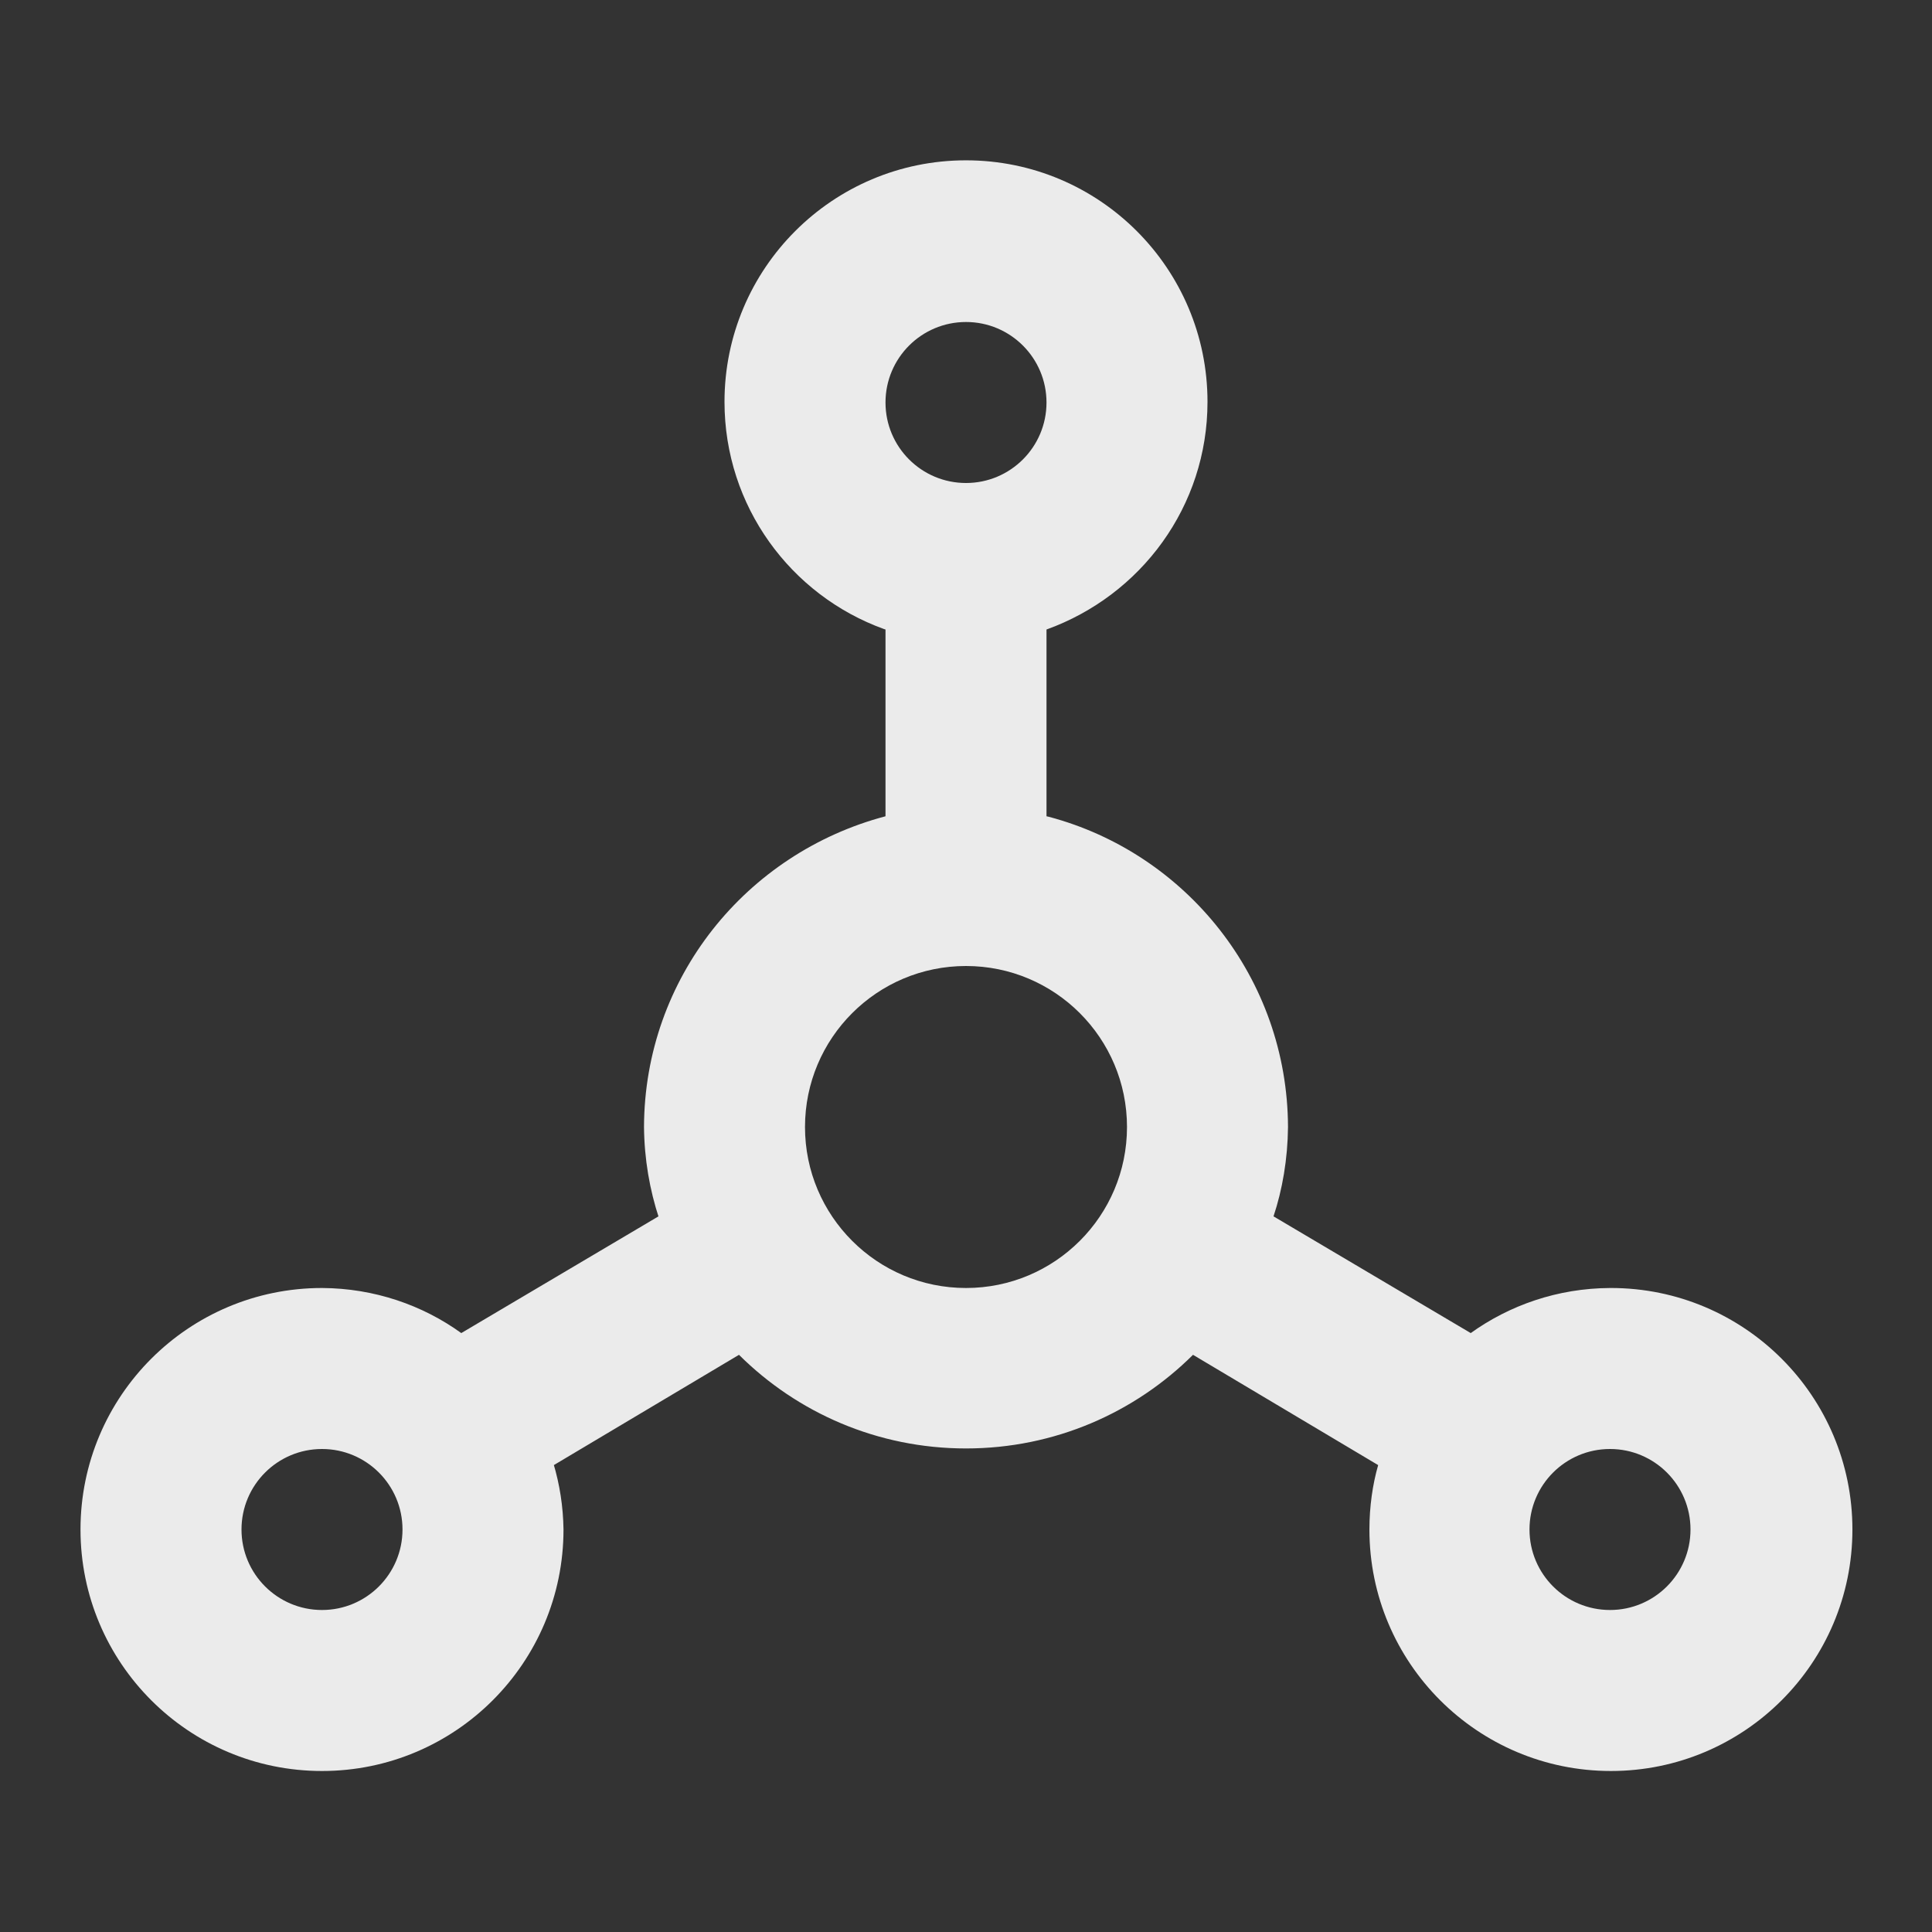 <!-- Generated by IcoMoon.io -->
<svg version="1.1" xmlns="http://www.w3.org/2000/svg" width="280" height="280" viewBox="0 0 280 280">
<rect x="0" y="0" width="280" height="280" fill="#333333" stroke="none"/>
<title>ul-channel</title>
<path fill="#ebebeb" d="M233.333 186.667c-7.578 0.040-14.578 2.483-20.286 6.604l0.103-0.071-28.583-16.917c1.288-3.861 2.053-8.308 2.1-12.927l0-0.023c-0.072-21.565-14.761-39.68-34.674-44.96l-0.326-0.073v-27.067c13.71-4.95 23.333-17.85 23.333-32.998 0-19.33-15.67-35-35-35s-35 15.67-35 35c0 15.148 9.623 28.048 23.090 32.921l0.244 0.077v27.067c-20.239 5.353-34.928 23.468-35 45.025v0.008c0.047 4.642 0.812 9.089 2.188 13.258l-0.088-0.308-28.583 16.917c-5.605-4.050-12.605-6.493-20.174-6.533h-0.010c-19.33 0-35 15.67-35 35s15.67 35 35 35c19.33 0 35-15.67 35-35v0c-0.047-3.343-0.555-6.548-1.464-9.581l0.064 0.248 26.833-15.983c8.435 8.387 20.062 13.57 32.9 13.57s24.465-5.184 32.902-13.573l-0.002 0.002 26.833 15.983c-0.805 2.798-1.267 6.012-1.267 9.333 0 19.33 15.67 35 35 35s35-15.67 35-35c0-19.33-15.67-35-35-35-0.047 0-0.093 0-0.14 0h0.007zM46.667 233.333c-6.443 0-11.667-5.223-11.667-11.667s5.223-11.667 11.667-11.667c6.443 0 11.667 5.223 11.667 11.667v0c0 6.443-5.223 11.667-11.667 11.667v0zM140 46.667c6.443 0 11.667 5.223 11.667 11.667s-5.223 11.667-11.667 11.667c-6.443 0-11.667-5.223-11.667-11.667v0c0-6.443 5.223-11.667 11.667-11.667v0zM140 186.667c-12.887 0-23.333-10.447-23.333-23.333s10.447-23.333 23.333-23.333c12.887 0 23.333 10.447 23.333 23.333v0c0 12.887-10.447 23.333-23.333 23.333v0zM233.333 233.333c-6.443 0-11.667-5.223-11.667-11.667s5.223-11.667 11.667-11.667c6.443 0 11.667 5.223 11.667 11.667v0c0 6.443-5.223 11.667-11.667 11.667v0z"></path>
</svg>
